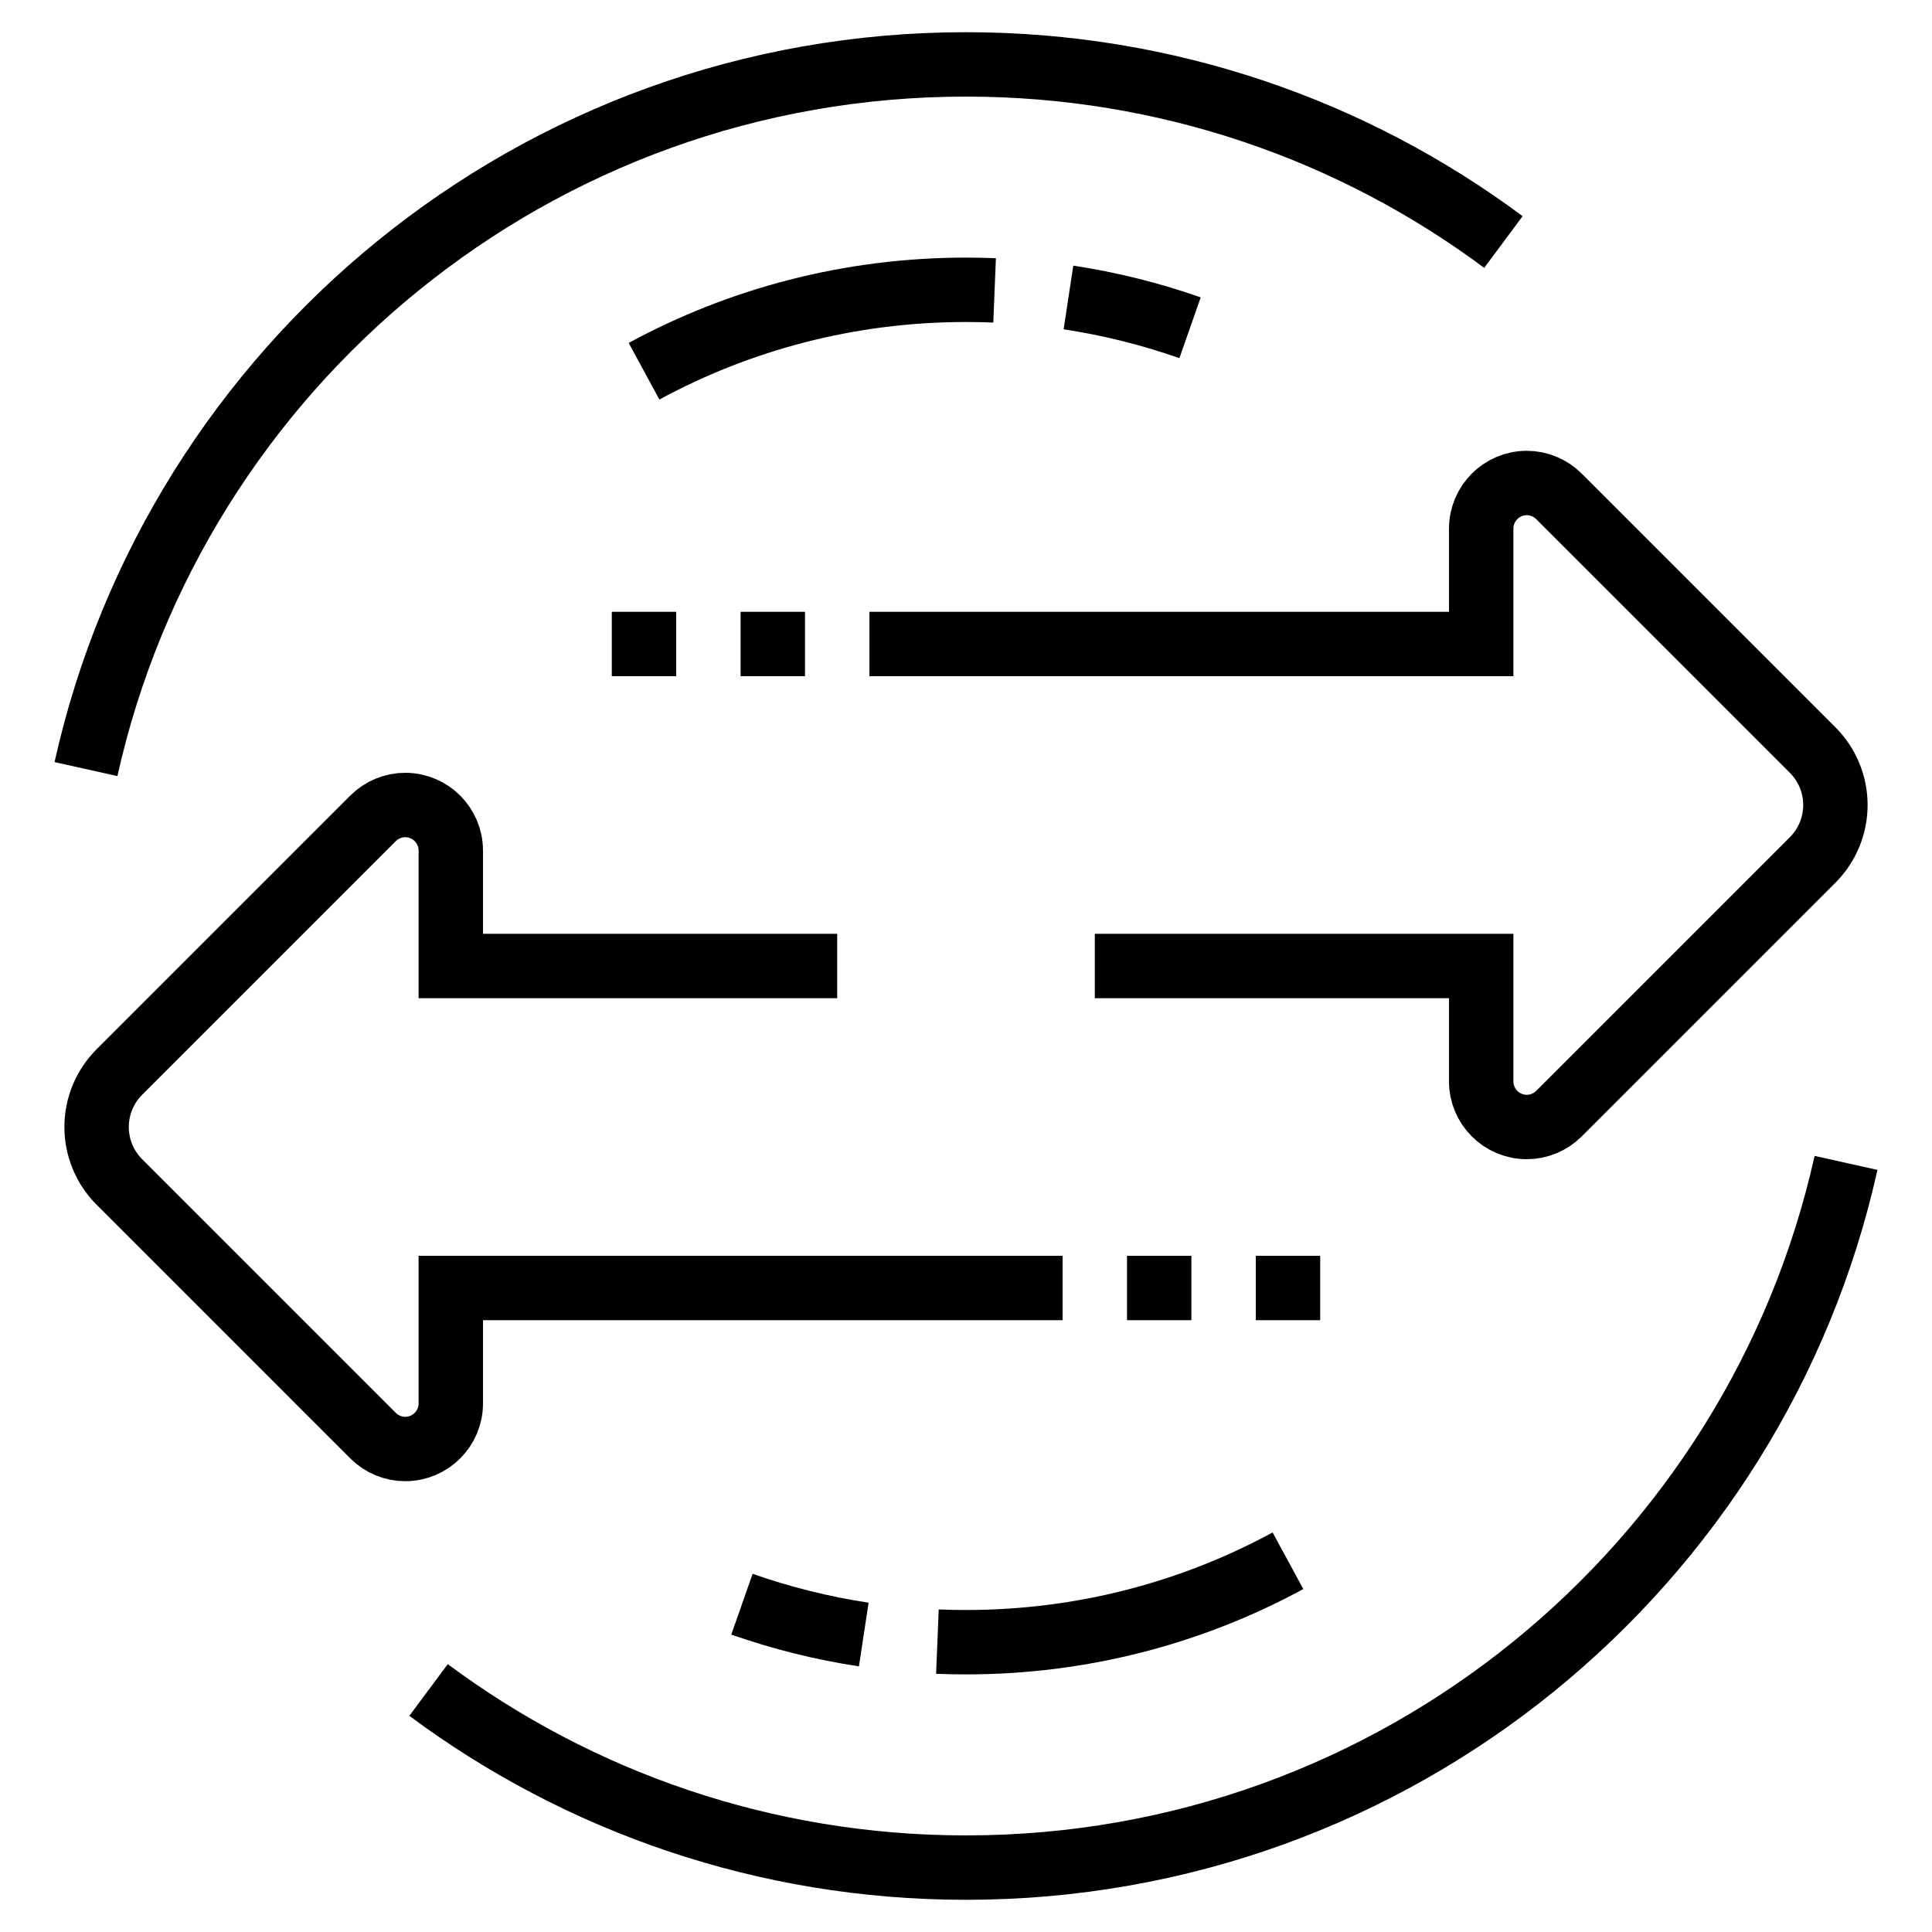 <svg width="60" height="60" viewBox="0 0 60 60" fill="none" xmlns="http://www.w3.org/2000/svg">
<path d="M34 30H46V33.583C46 34.365 46.634 35 47.416 35C47.791 35 48.15 34.849 48.416 34.584L56.293 26.707C56.746 26.254 57 25.64 57 25C57 24.359 56.746 23.746 56.293 23.293L48.416 15.416C48.15 15.15 47.788 14.999 47.412 15C46.632 15.002 46 15.637 46 16.417V20H27" stroke="black" stroke-width="2" stroke-miterlimit="10"/>
<path d="M33 40H14V43.583C14 44.365 13.366 45 12.584 45C12.209 45 11.85 44.849 11.584 44.584L3.707 36.707C3.254 36.254 3 35.64 3 35C3 34.359 3.254 33.746 3.707 33.293L11.584 25.416C11.85 25.15 12.212 24.999 12.588 25C13.368 25.002 14 25.637 14 26.417V30H26" stroke="black" stroke-width="2" stroke-miterlimit="10"/>
<path d="M29.112 50.982C29.407 50.994 29.703 51 30 51C33.62 51 37.026 50.084 39.999 48.471" stroke="black" stroke-width="2" stroke-miterlimit="10"/>
<path d="M23.042 49.82C24.256 50.246 25.521 50.564 26.825 50.762" stroke="black" stroke-width="2" stroke-miterlimit="10"/>
<path d="M13.309 52.484C17.97 55.949 23.746 58 30 58C43.364 58 54.541 48.638 57.33 36.115" stroke="black" stroke-width="2" stroke-miterlimit="10"/>
<path d="M30.888 9.018C30.593 9.006 30.297 9 30 9C26.38 9 22.974 9.916 20.001 11.529" stroke="black" stroke-width="2" stroke-miterlimit="10"/>
<path d="M36.958 10.179C35.746 9.754 34.484 9.436 33.182 9.238" stroke="black" stroke-width="2" stroke-miterlimit="10"/>
<path d="M46.69 7.516C42.029 4.05 36.254 2 30 2C16.636 2 5.459 11.362 2.67 23.885" stroke="black" stroke-width="2" stroke-miterlimit="10"/>
<path d="M25 20H23" stroke="black" stroke-width="2" stroke-miterlimit="10"/>
<path d="M21 20H19" stroke="black" stroke-width="2" stroke-miterlimit="10"/>
<path d="M37 40H35" stroke="black" stroke-width="2" stroke-miterlimit="10"/>
<path d="M41 40H39" stroke="black" stroke-width="2" stroke-miterlimit="10"/>
</svg>

